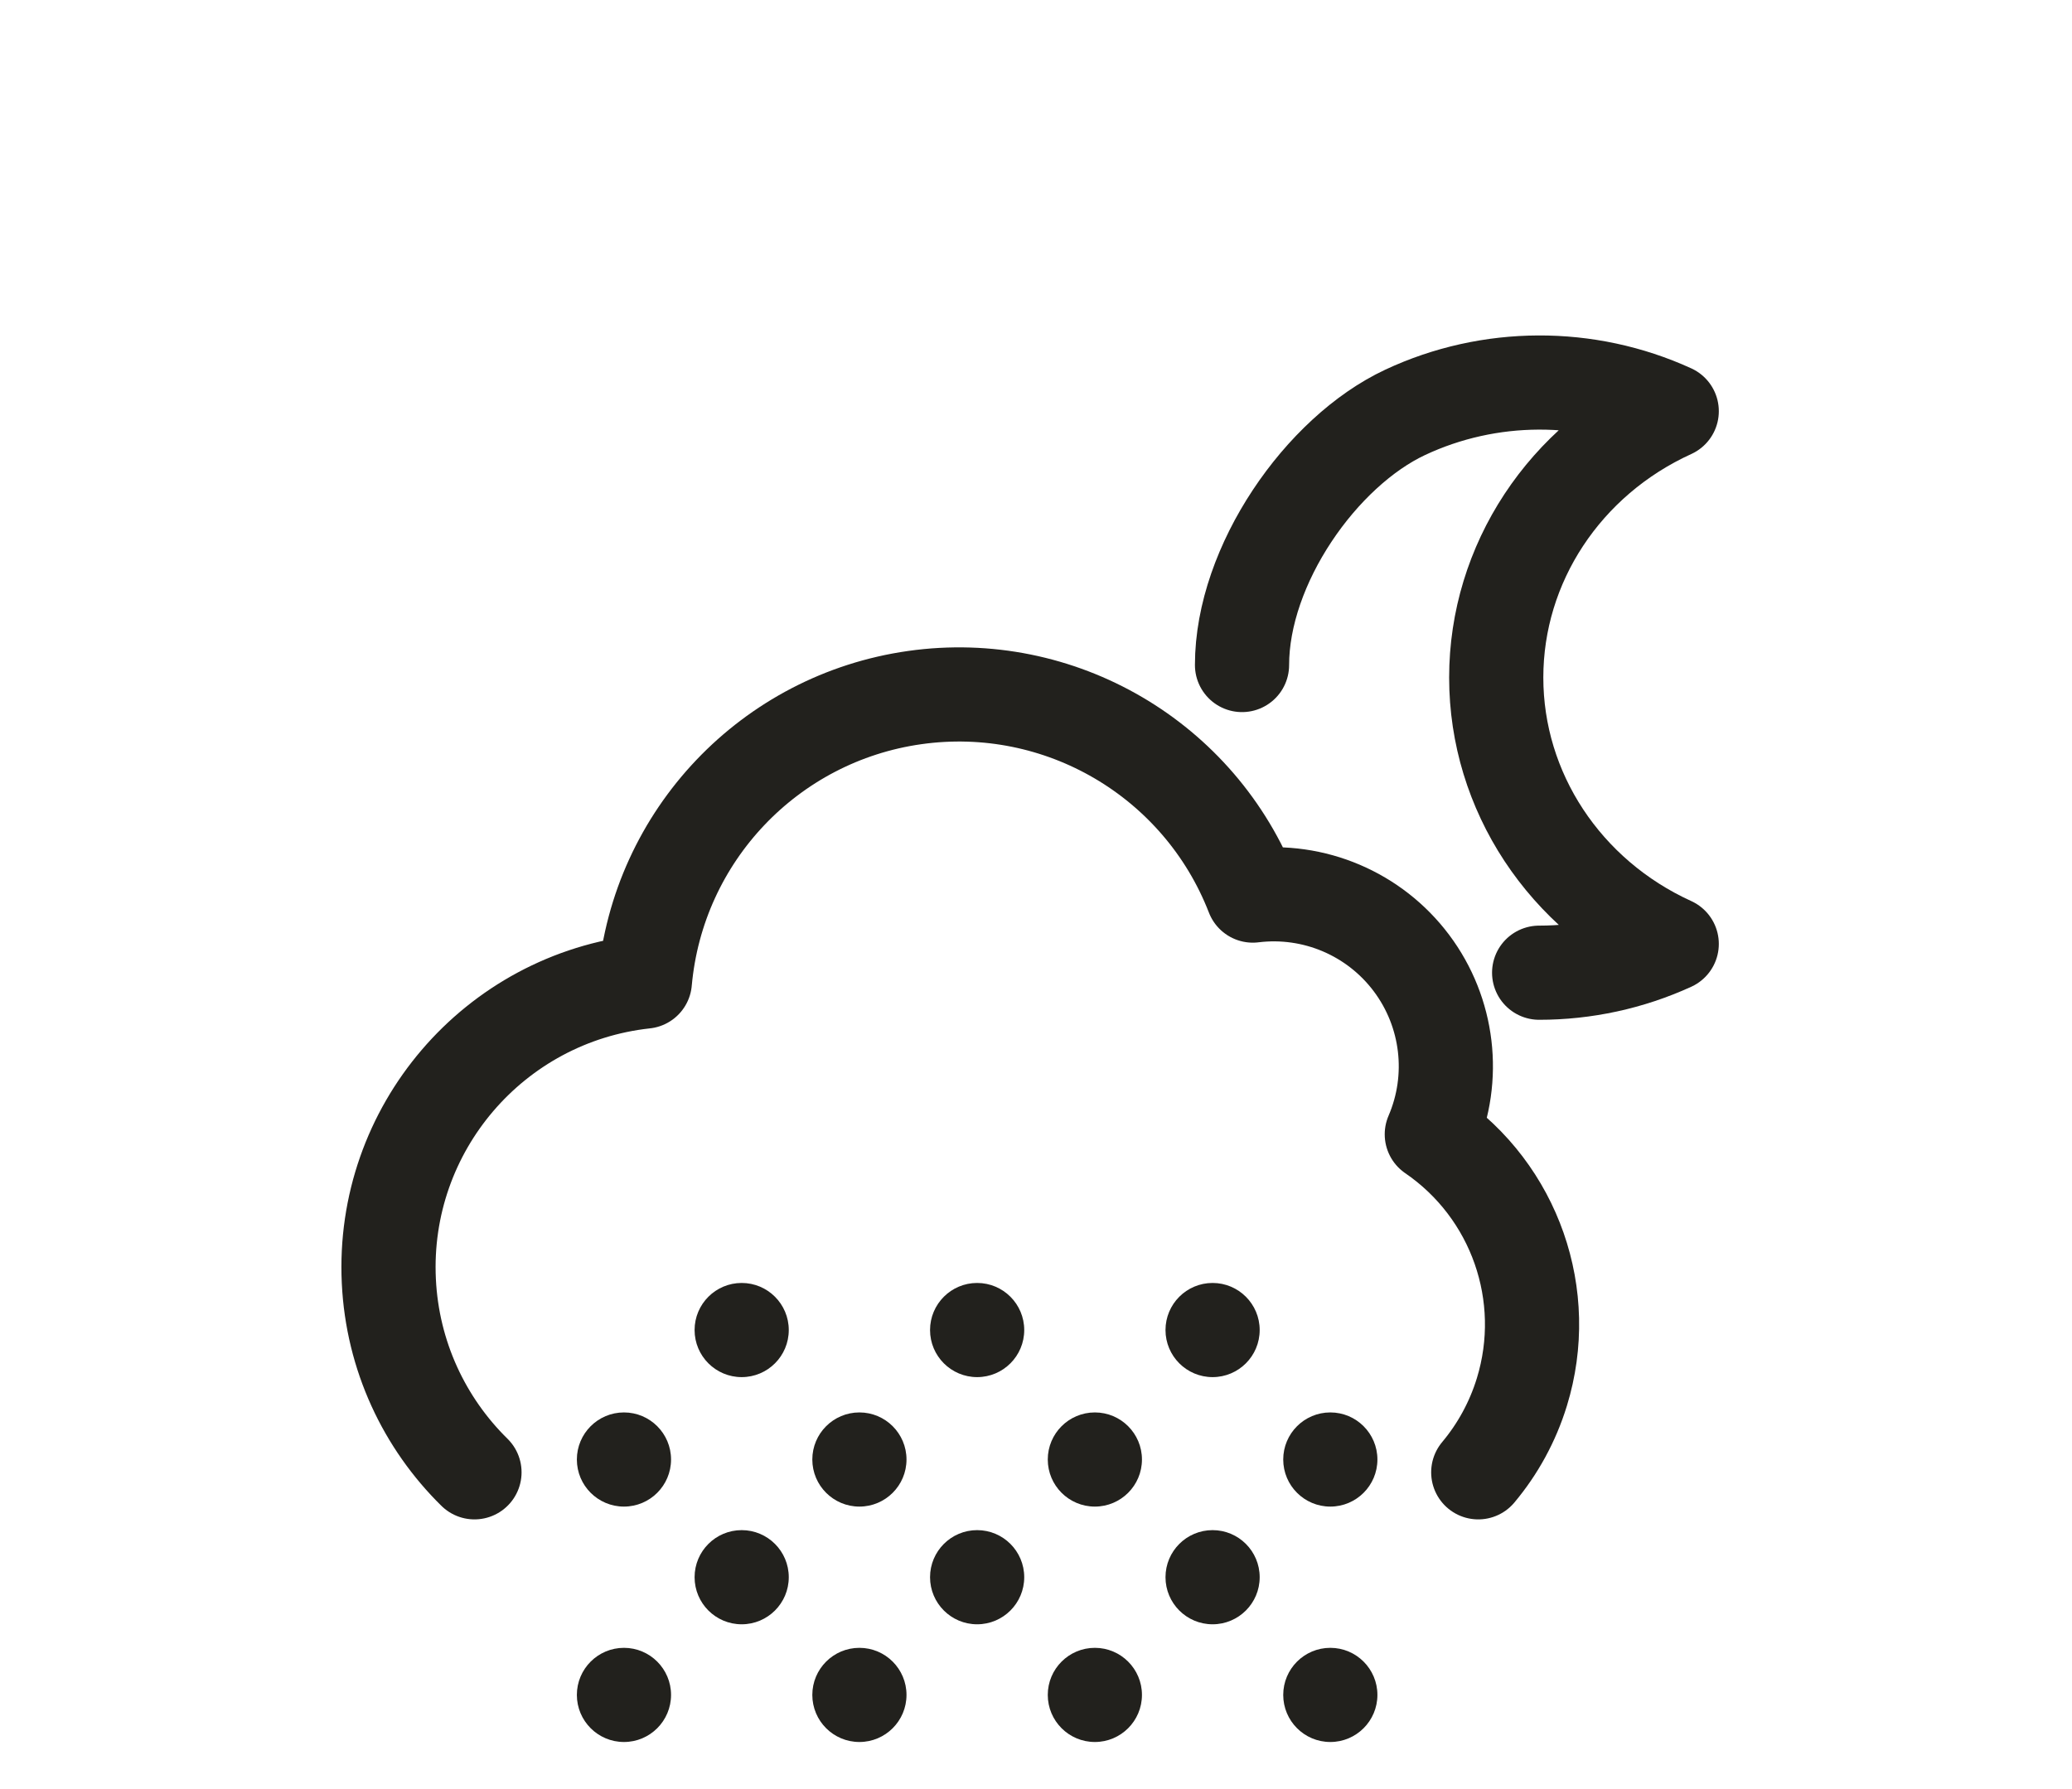 <svg width="176" height="152" viewBox="0 0 176 152" fill="none" xmlns="http://www.w3.org/2000/svg">
<path d="M130.738 82.641C134.635 82.643 138.483 81.807 142 80.195C132.896 76.048 127.093 67.239 127.093 57.565C127.093 47.891 132.896 39.082 142 34.935C134.834 31.656 126.503 31.69 119.367 35.029C112.231 38.367 105.5 48 105.5 56.5" stroke="#22211D" stroke-width="8" stroke-linecap="round" stroke-linejoin="round"/>
<path d="M40.303 125.088C36.061 120.919 33.331 115.206 33.028 108.832C32.414 95.938 41.942 84.793 54.775 83.394C55.886 71.003 65.382 61.008 77.7 59.266C90.018 57.523 101.914 64.492 106.417 76.089C111.613 75.448 116.755 77.637 119.894 81.826C123.034 86.015 123.693 91.564 121.621 96.371C128.685 101.208 131.785 110.076 129.273 118.261C128.488 120.819 127.211 123.125 125.566 125.088" stroke="#22211D" stroke-width="8" stroke-linecap="round" stroke-linejoin="round"/>
<circle cx="53" cy="124" r="4" fill="#22211D"/>
<circle cx="63" cy="134" r="4" fill="#22211D"/>
<circle cx="63" cy="113" r="4" fill="#22211D"/>
<circle cx="53" cy="144" r="4" fill="#22211D"/>
<circle cx="73" cy="124" r="4" fill="#22211D"/>
<circle cx="83" cy="134" r="4" fill="#22211D"/>
<circle cx="83" cy="113" r="4" fill="#22211D"/>
<circle cx="73" cy="144" r="4" fill="#22211D"/>
<circle cx="93" cy="124" r="4" fill="#22211D"/>
<circle cx="103" cy="134" r="4" fill="#22211D"/>
<circle cx="103" cy="113" r="4" fill="#22211D"/>
<circle cx="93" cy="144" r="4" fill="#22211D"/>
<circle cx="113" cy="124" r="4" fill="#22211D"/>
<circle cx="113" cy="144" r="4" fill="#22211D"/>
</svg>
